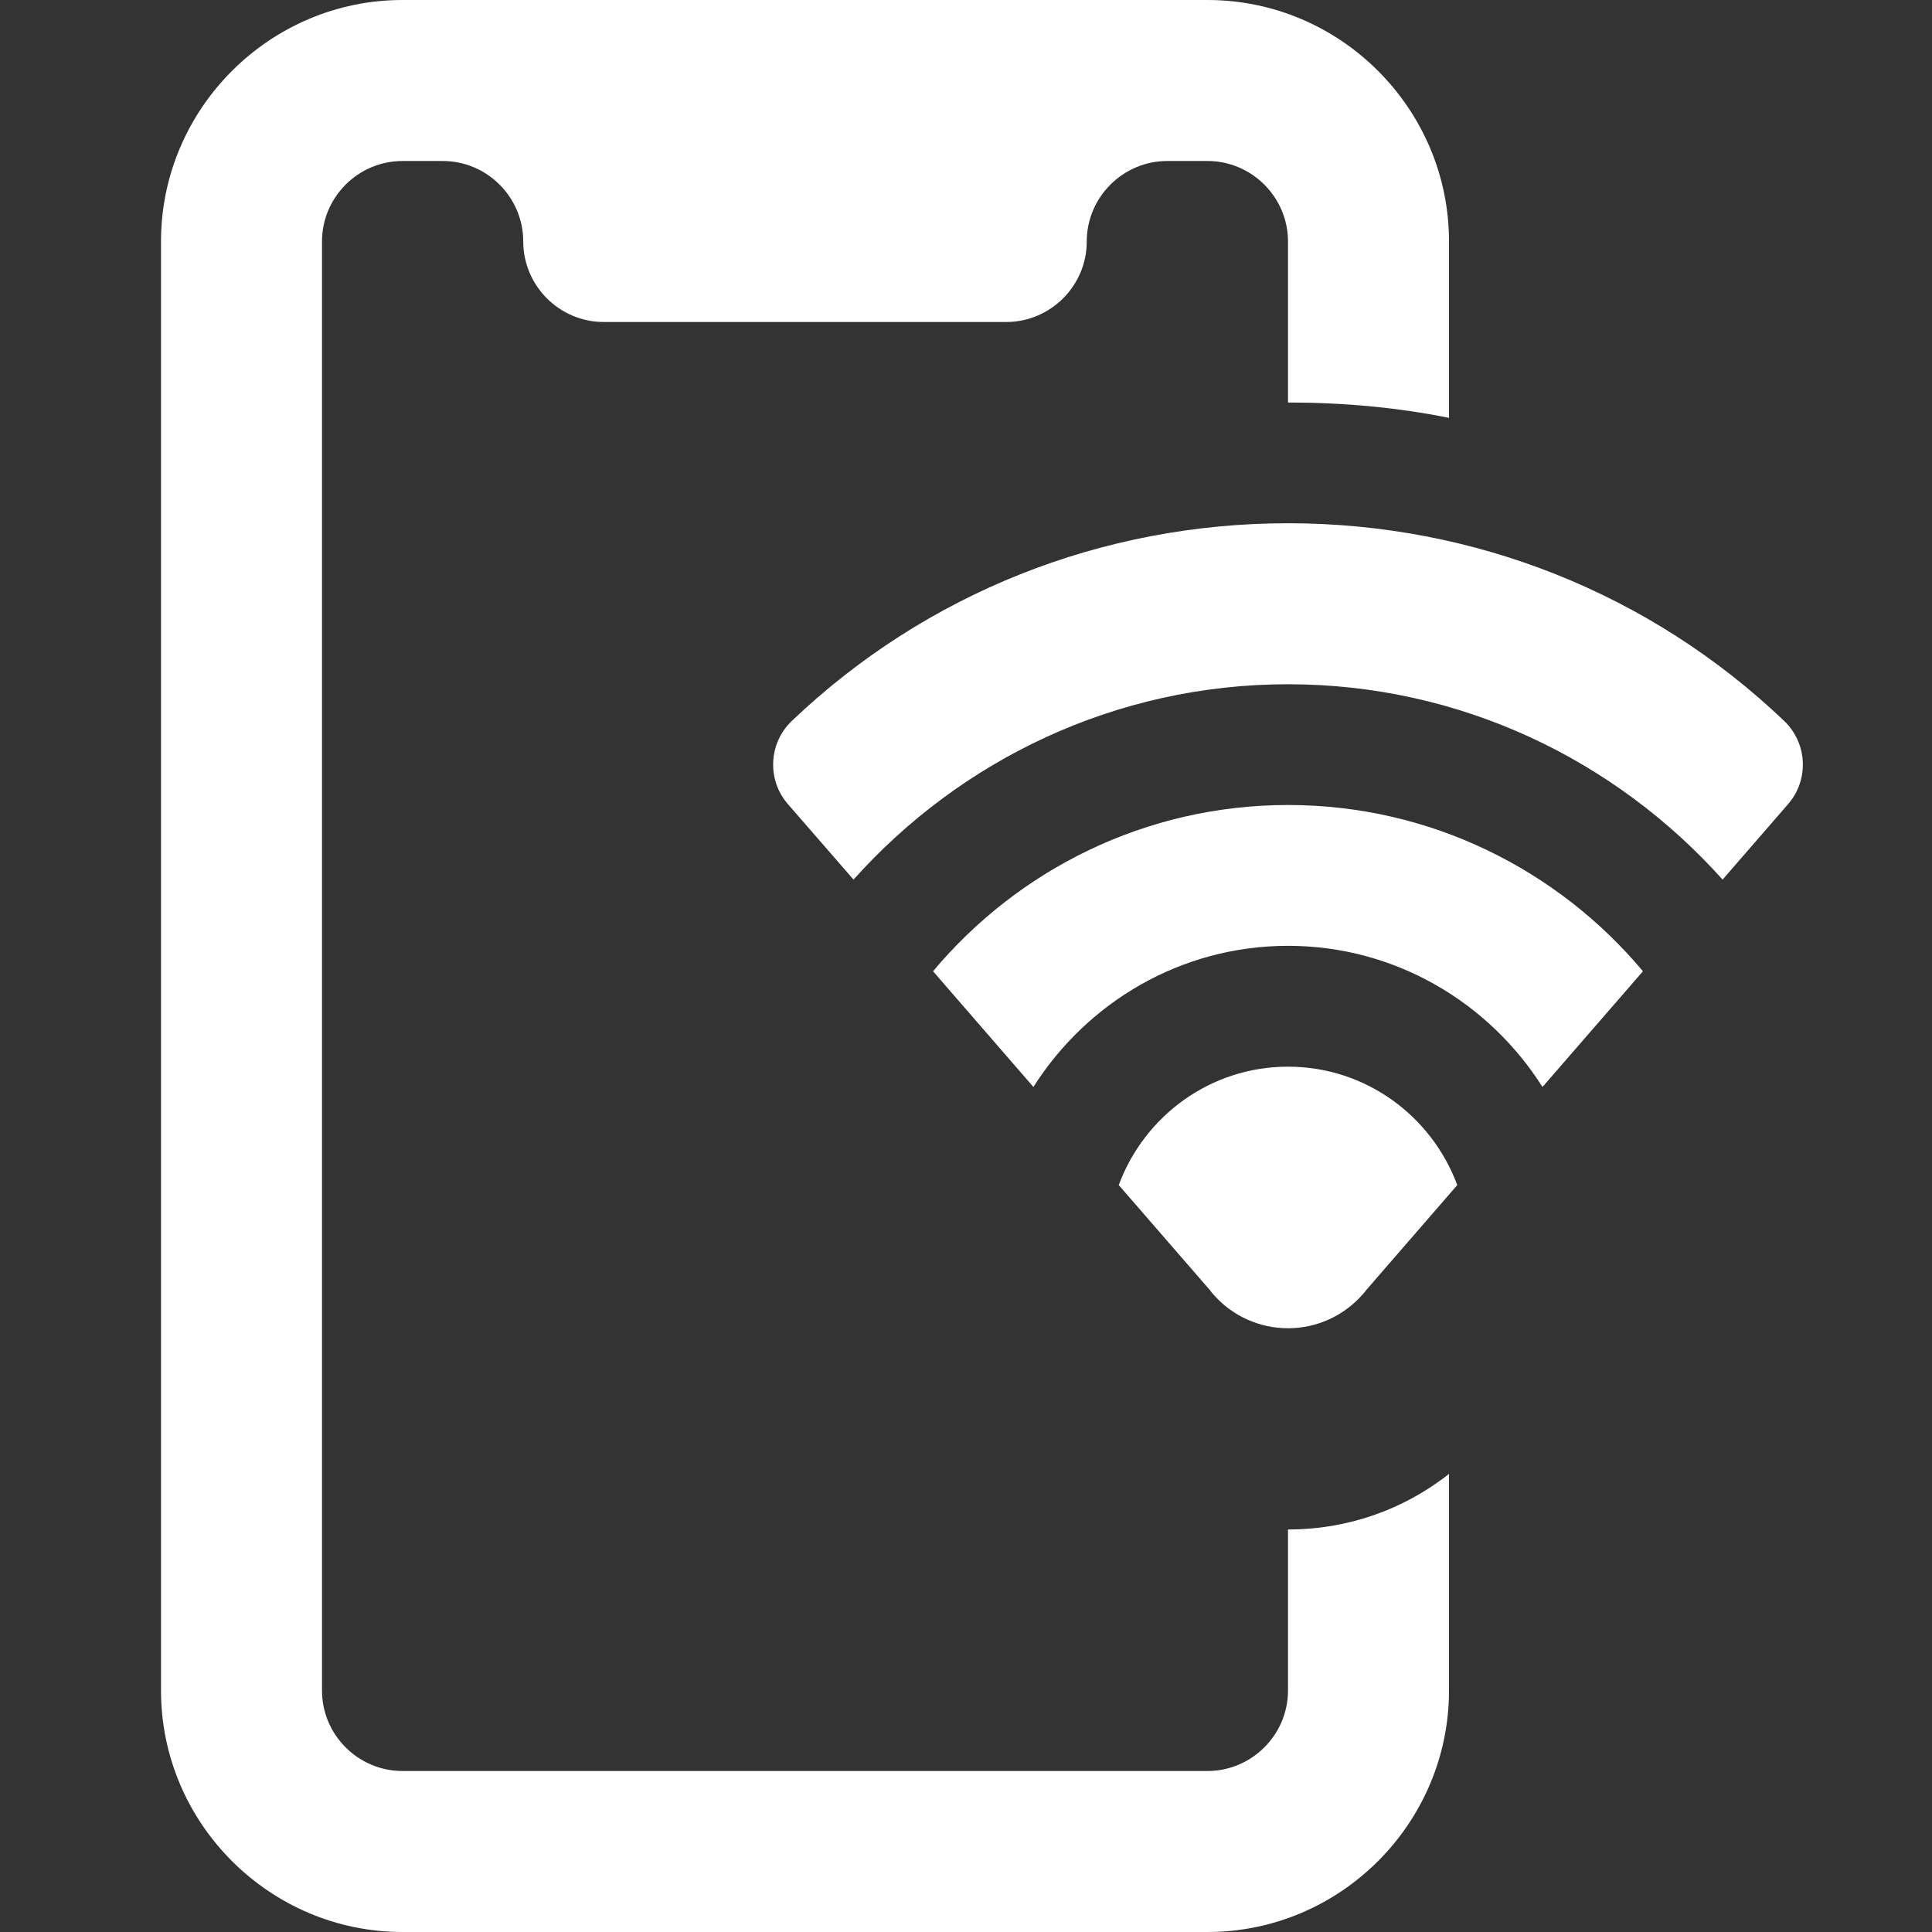 <svg width="18" height="18" viewBox="0 0 18 18" fill="none" xmlns="http://www.w3.org/2000/svg">
<rect x="0" y="0" width="18" height="18" fill="#333333" stroke="none"/>
<g clip-path="url(#clip0)">
<path d="M13.5 3.893V2.25C13.5 1.012 12.488 0 11.25 0H3.75C2.513 0 1.5 1.012 1.5 2.25V15.75C1.5 16.988 2.513 18 3.75 18H11.25C12.488 18 13.5 16.988 13.5 15.75V13.732C13.072 14.07 12.547 14.25 12 14.25V15.75C12 16.163 11.662 16.5 11.25 16.5H3.75C3.337 16.5 3 16.163 3 15.75V2.25C3 1.837 3.337 1.5 3.75 1.5H4.125C4.537 1.5 4.875 1.837 4.875 2.25C4.875 2.663 5.213 3 5.625 3H9.375C9.787 3 10.125 2.663 10.125 2.25C10.125 1.837 10.463 1.5 10.875 1.5H11.25C11.662 1.5 12 1.837 12 2.25V3.75C12.51 3.75 13.012 3.795 13.5 3.893Z" fill="white"/>
<path d="M12 9.938C11.275 9.938 10.661 10.399 10.423 11.041L11.272 12.019C11.281 12.032 11.291 12.045 11.303 12.058C11.478 12.259 11.732 12.375 12 12.375C12.268 12.375 12.522 12.259 12.697 12.058C12.709 12.045 12.719 12.032 12.729 12.019L13.577 11.041C13.339 10.399 12.725 9.938 12 9.938Z" fill="white"/>
<path d="M12 7.5C10.673 7.5 9.484 8.104 8.693 9.049L9.628 10.127C10.127 9.34 11.001 8.812 12 8.812C12.999 8.812 13.872 9.34 14.371 10.127L15.307 9.049C14.515 8.104 13.327 7.5 12 7.5Z" fill="white"/>
<path d="M7.952 8.195C8.948 7.082 10.391 6.375 12 6.375C13.609 6.375 15.052 7.082 16.049 8.195L16.659 7.492C16.856 7.266 16.84 6.924 16.622 6.716C15.377 5.529 13.735 4.875 12 4.875C10.265 4.875 8.624 5.529 7.378 6.716C7.16 6.923 7.144 7.266 7.341 7.492L7.952 8.195Z" fill="white"/>
</g>
<defs>
<clipPath id="clip0">
<rect width="18" height="18" fill="white"/>
</clipPath>
</defs>
</svg>
